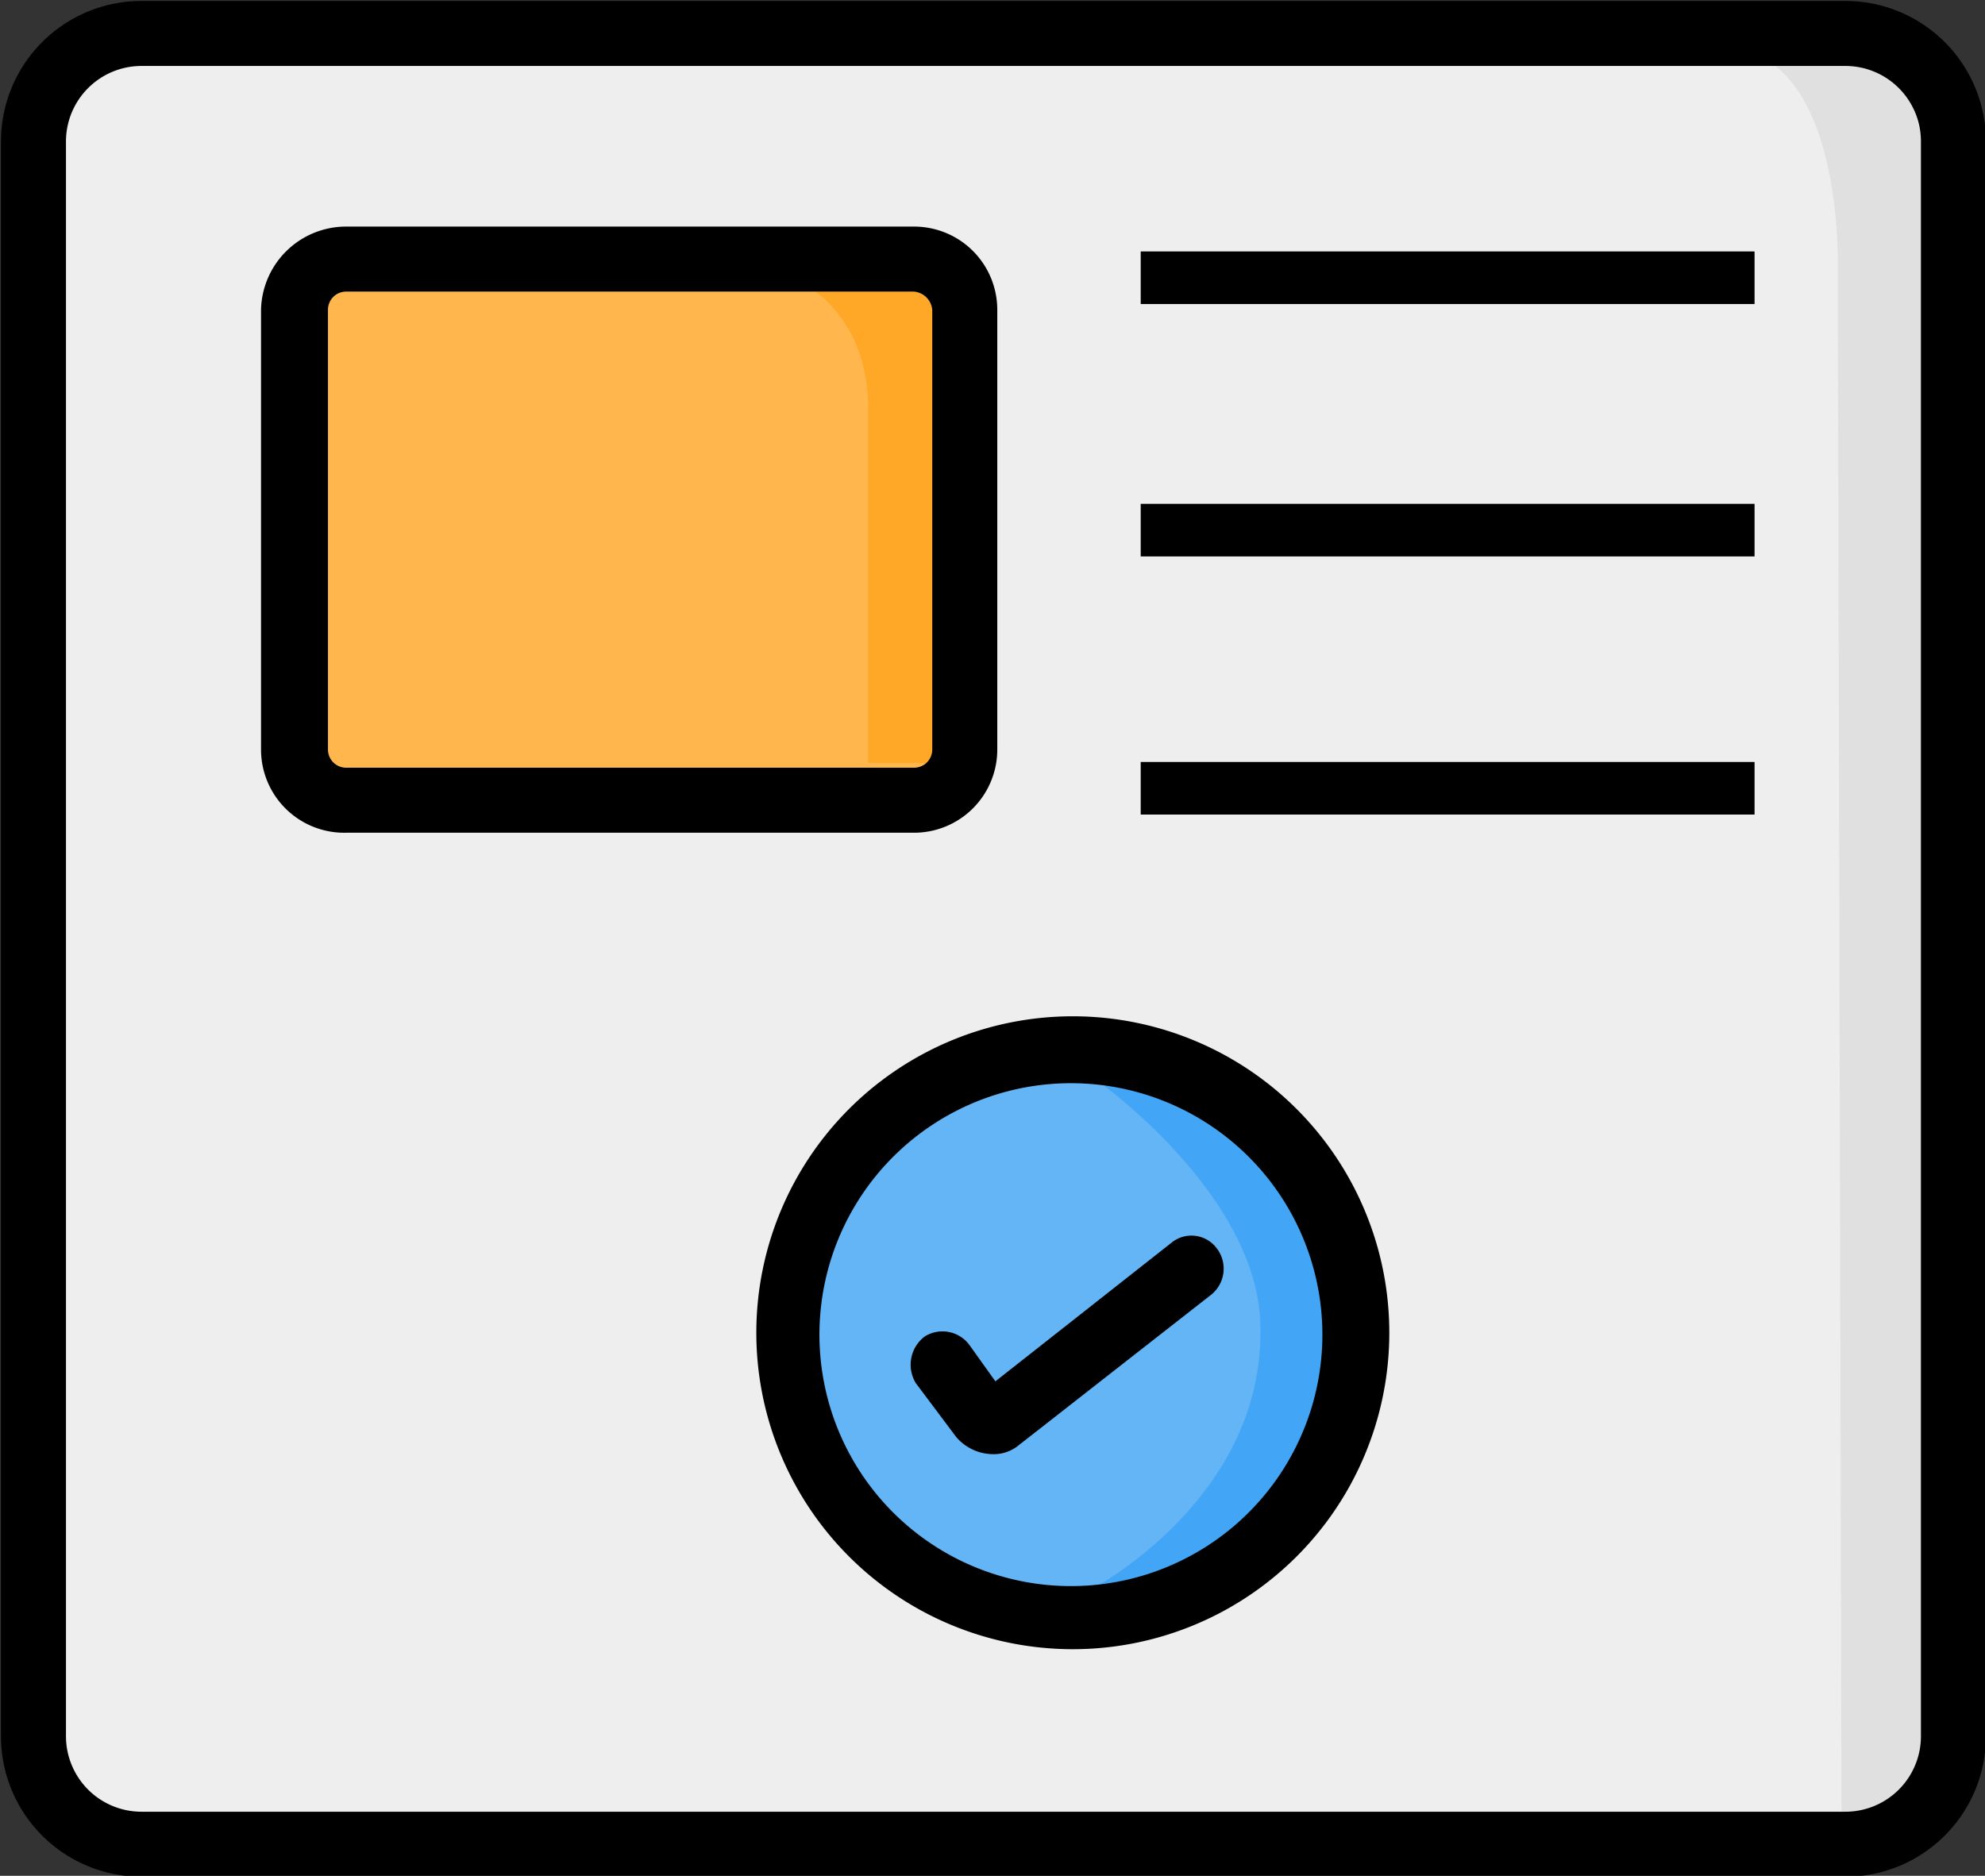 <svg id="Layer_1" data-name="Layer 1" xmlns="http://www.w3.org/2000/svg" viewBox="0 0 103.8 98.1"><rect x="0" y="0" width="103.8" height="98.1" fill="#333333" stroke="none"/><defs><style>.cls-1{fill:#eee;}.cls-2{fill:#e0e0e0;}.cls-3{fill:#ffb74d;}.cls-4{fill:#ffa726;}.cls-5{fill:#64b5f6;}.cls-6{fill:#42a5f5;}.cls-7{stroke:#000;stroke-miterlimit:10;stroke-width:0.5px;}</style></defs><rect class="cls-1" x="2.5" y="1.9" width="99.6" height="94.53" rx="4.6"/><path class="cls-2" d="M584.7,587.2l-.2-82.4s.3-9.8-4.7-11.3h7.9l1.5,5.7v67.1l.2,20.2Z" transform="translate(-488.4 -490.8)"/><rect class="cls-3" x="15.8" y="13.1" width="34.4" height="28.15"/><path class="cls-4" d="M529.3,505.1s4.5,1.3,4.5,7.1v18.5h4.4V510.1S538.3,500.7,529.3,505.1Z" transform="translate(-488.4 -490.8)"/><circle class="cls-5" cx="55.8" cy="69.7" r="14"/><path class="cls-6" d="M545.5,573.9a13.4,13.4,0,0,0,0-26.8s8.5,5.9,8.8,12.8C554.7,569.1,545.5,573.9,545.5,573.9Z" transform="translate(-488.4 -490.8)"/><path class="cls-7" d="M584.9,588.7H495.8a7.1,7.1,0,0,1-7.1-7.1V498.2a7.1,7.1,0,0,1,7.1-7.1h89.1a7.1,7.1,0,0,1,7.1,7.1v83.4A7.1,7.1,0,0,1,584.9,588.7ZM495.8,494a4.2,4.2,0,0,0-4.2,4.2v83.4a4.2,4.2,0,0,0,4.2,4.2h89.1a4.2,4.2,0,0,0,4.2-4.2V498.2a4.2,4.2,0,0,0-4.2-4.2Z" transform="translate(-488.4 -490.8)"/><rect class="cls-7" x="59.9" y="13.4" width="31.6" height="2.25"/><rect class="cls-7" x="59.9" y="26.6" width="31.6" height="2.25"/><rect class="cls-7" x="59.9" y="40.1" width="31.6" height="2.25"/><path class="cls-7" d="M536.2,534.1H506.5a4.1,4.1,0,0,1-4.2-4.1V507a4.2,4.2,0,0,1,4.2-4.1h29.7a4.1,4.1,0,0,1,4.1,4.1v23A4.1,4.1,0,0,1,536.2,534.1Zm-29.7-28.3a1.2,1.2,0,0,0-1.2,1.2v23a1.2,1.2,0,0,0,1.2,1.2h29.7a1.2,1.2,0,0,0,1.2-1.2V507a1.3,1.3,0,0,0-1.2-1.2Z" transform="translate(-488.4 -490.8)"/><path class="cls-7" d="M544.4,576.8a16.3,16.3,0,1,1,16.4-16.3A16.3,16.3,0,0,1,544.4,576.8Zm0-29.6a13.4,13.4,0,1,0,13.4,13.3A13.4,13.4,0,0,0,544.4,547.2Z" transform="translate(-488.4 -490.8)"/><path class="cls-7" d="M540.3,566.6a2.3,2.3,0,0,1-1.7-.8h0l-2.1-2.8a1.6,1.6,0,0,1,.4-2.1,1.5,1.5,0,0,1,2,.4l1.5,2.1,9.4-7.4a1.4,1.4,0,0,1,2,.2,1.5,1.5,0,0,1-.2,2.1l-10.1,7.9A1.8,1.8,0,0,1,540.3,566.6Z" transform="translate(-488.4 -490.8)"/></svg>